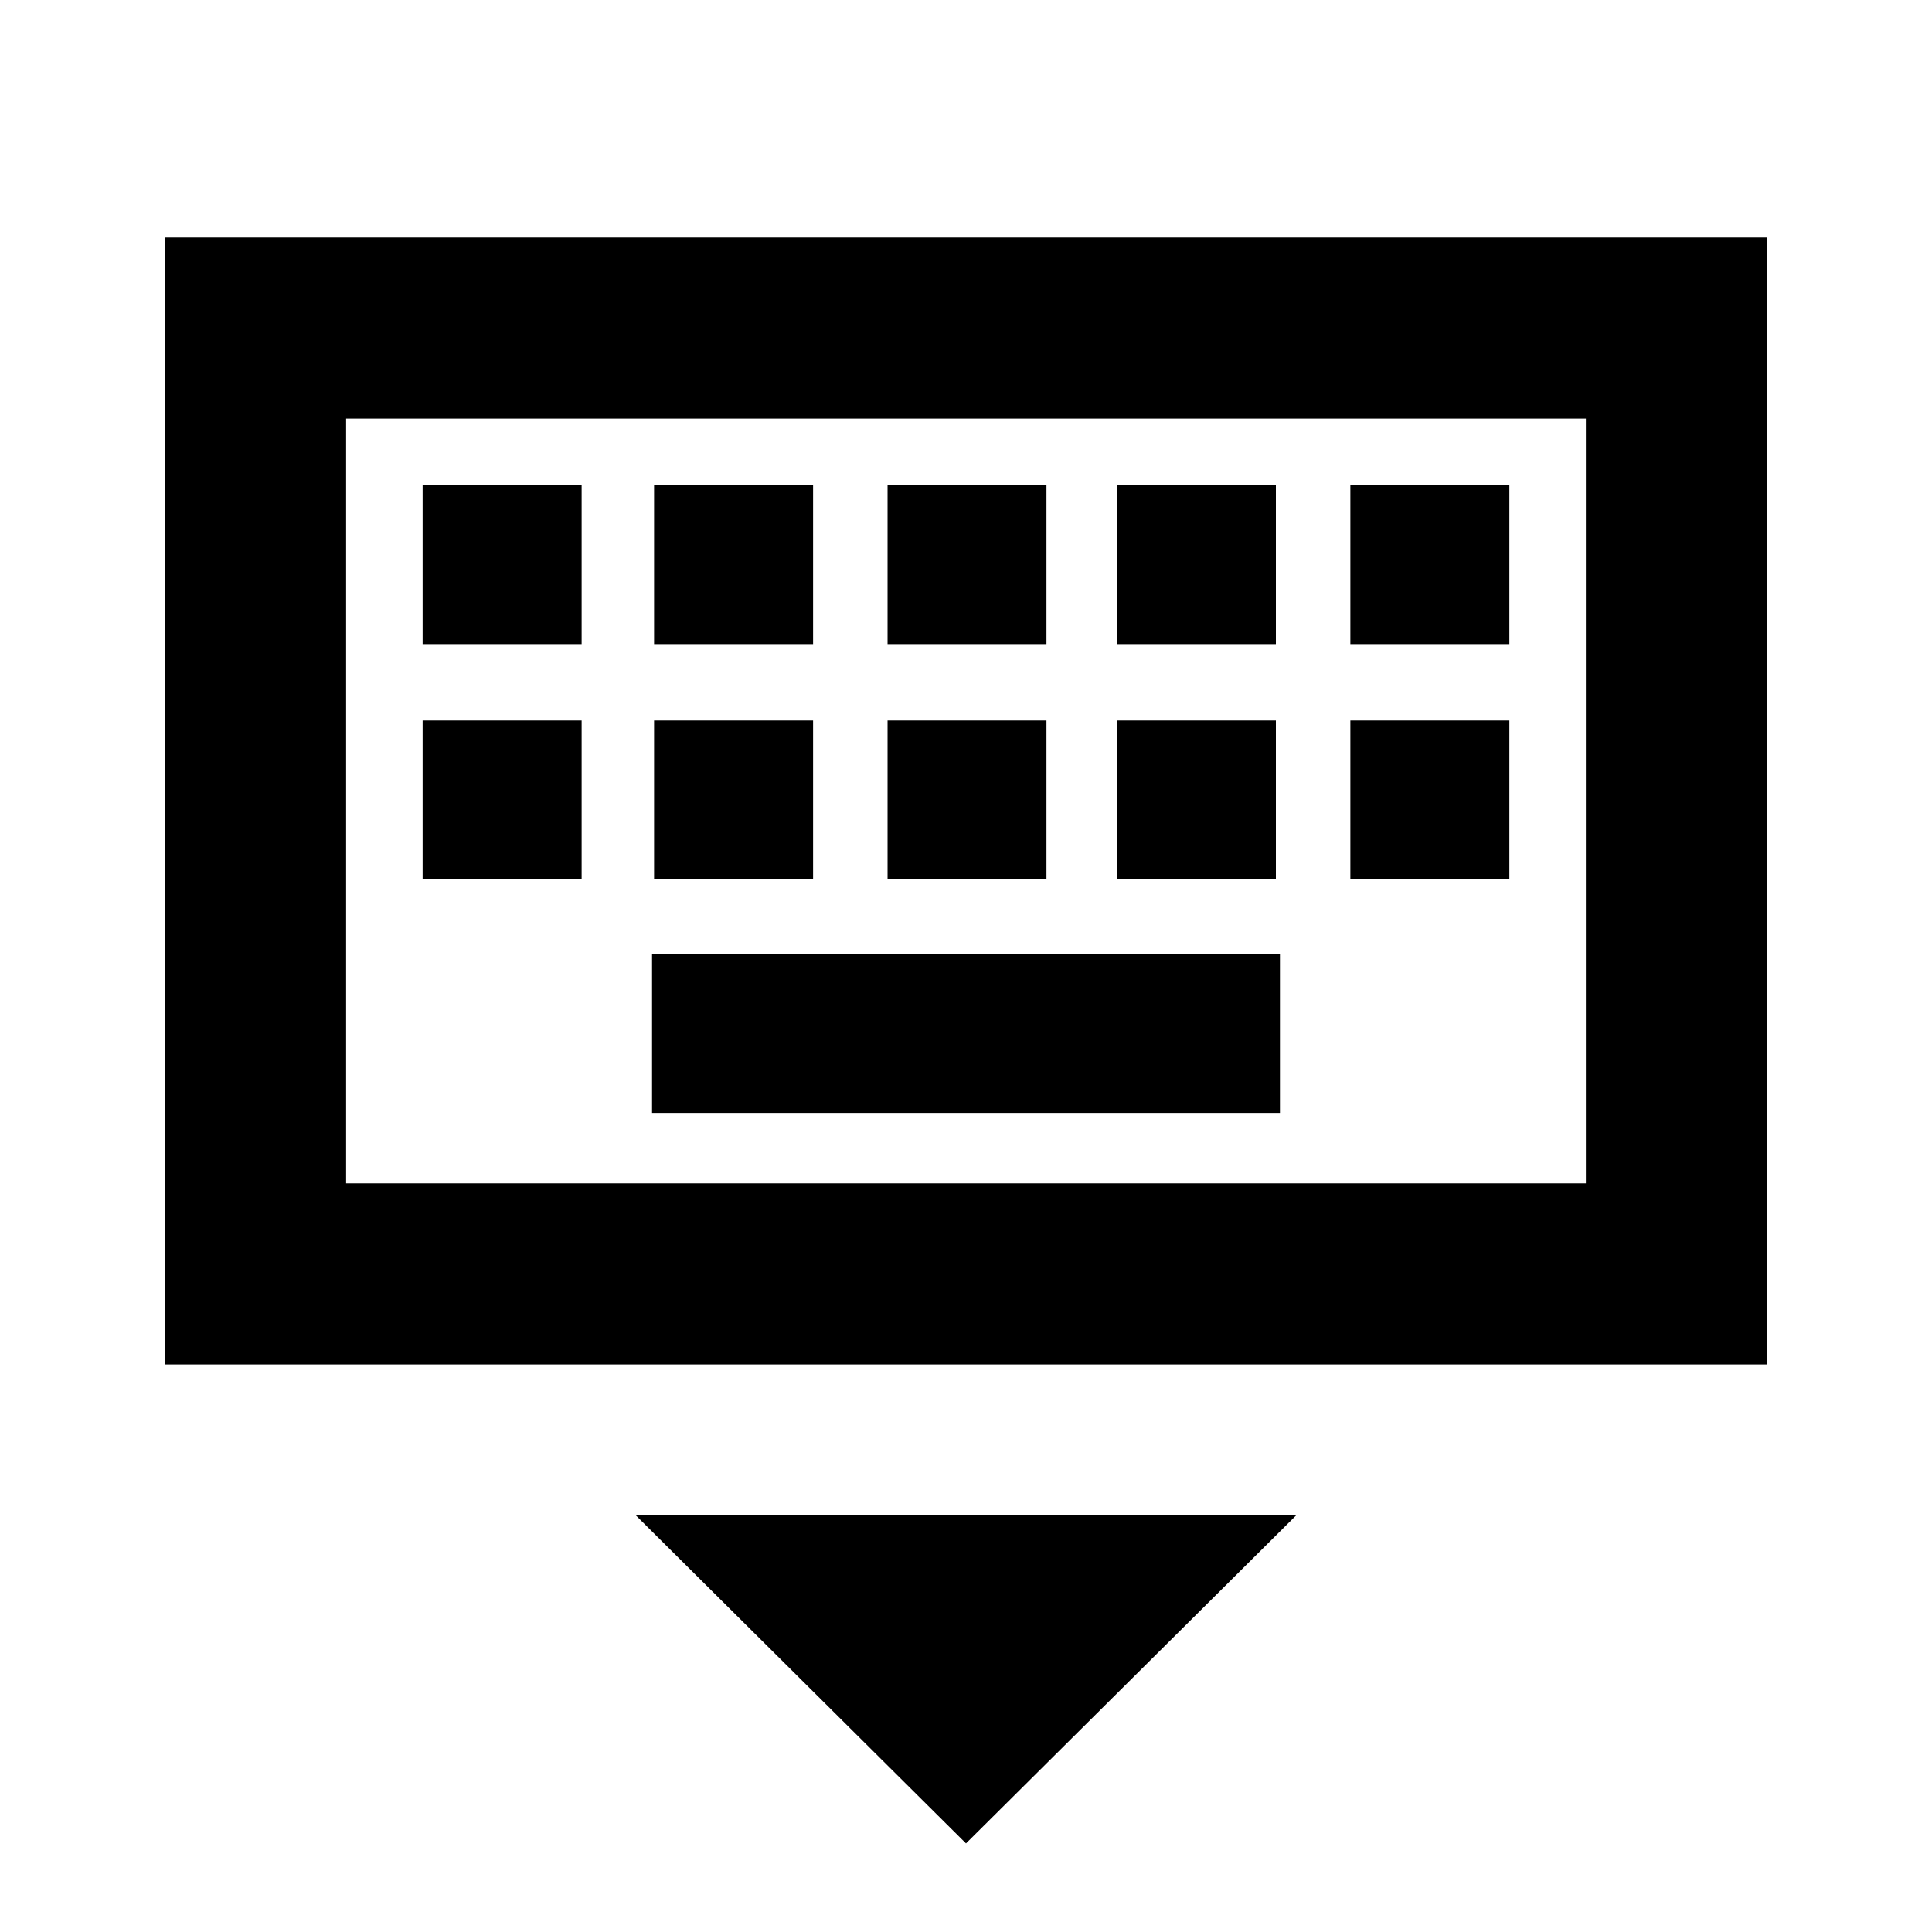 <svg xmlns="http://www.w3.org/2000/svg" height="20" width="20"><path d="M1.708 14.125V2.458H18.292V14.125ZM3.583 12.25V4.333V12.25ZM9.188 6.667H10.833V5.021H9.188ZM9.188 9.104H10.833V7.458H9.188ZM6.771 6.667H8.417V5.021H6.771ZM6.771 9.104H8.417V7.458H6.771ZM4.375 9.104H6.021V7.458H4.375ZM4.375 6.667H6.021V5.021H4.375ZM6.75 11.521H13.25V9.875H6.75ZM11.562 9.104H13.208V7.458H11.562ZM11.562 6.667H13.208V5.021H11.562ZM13.979 9.104H15.625V7.458H13.979ZM13.979 6.667H15.625V5.021H13.979ZM10 19.083 6.583 15.688H13.417ZM3.583 12.25H16.417V4.333H3.583Z"/></svg>